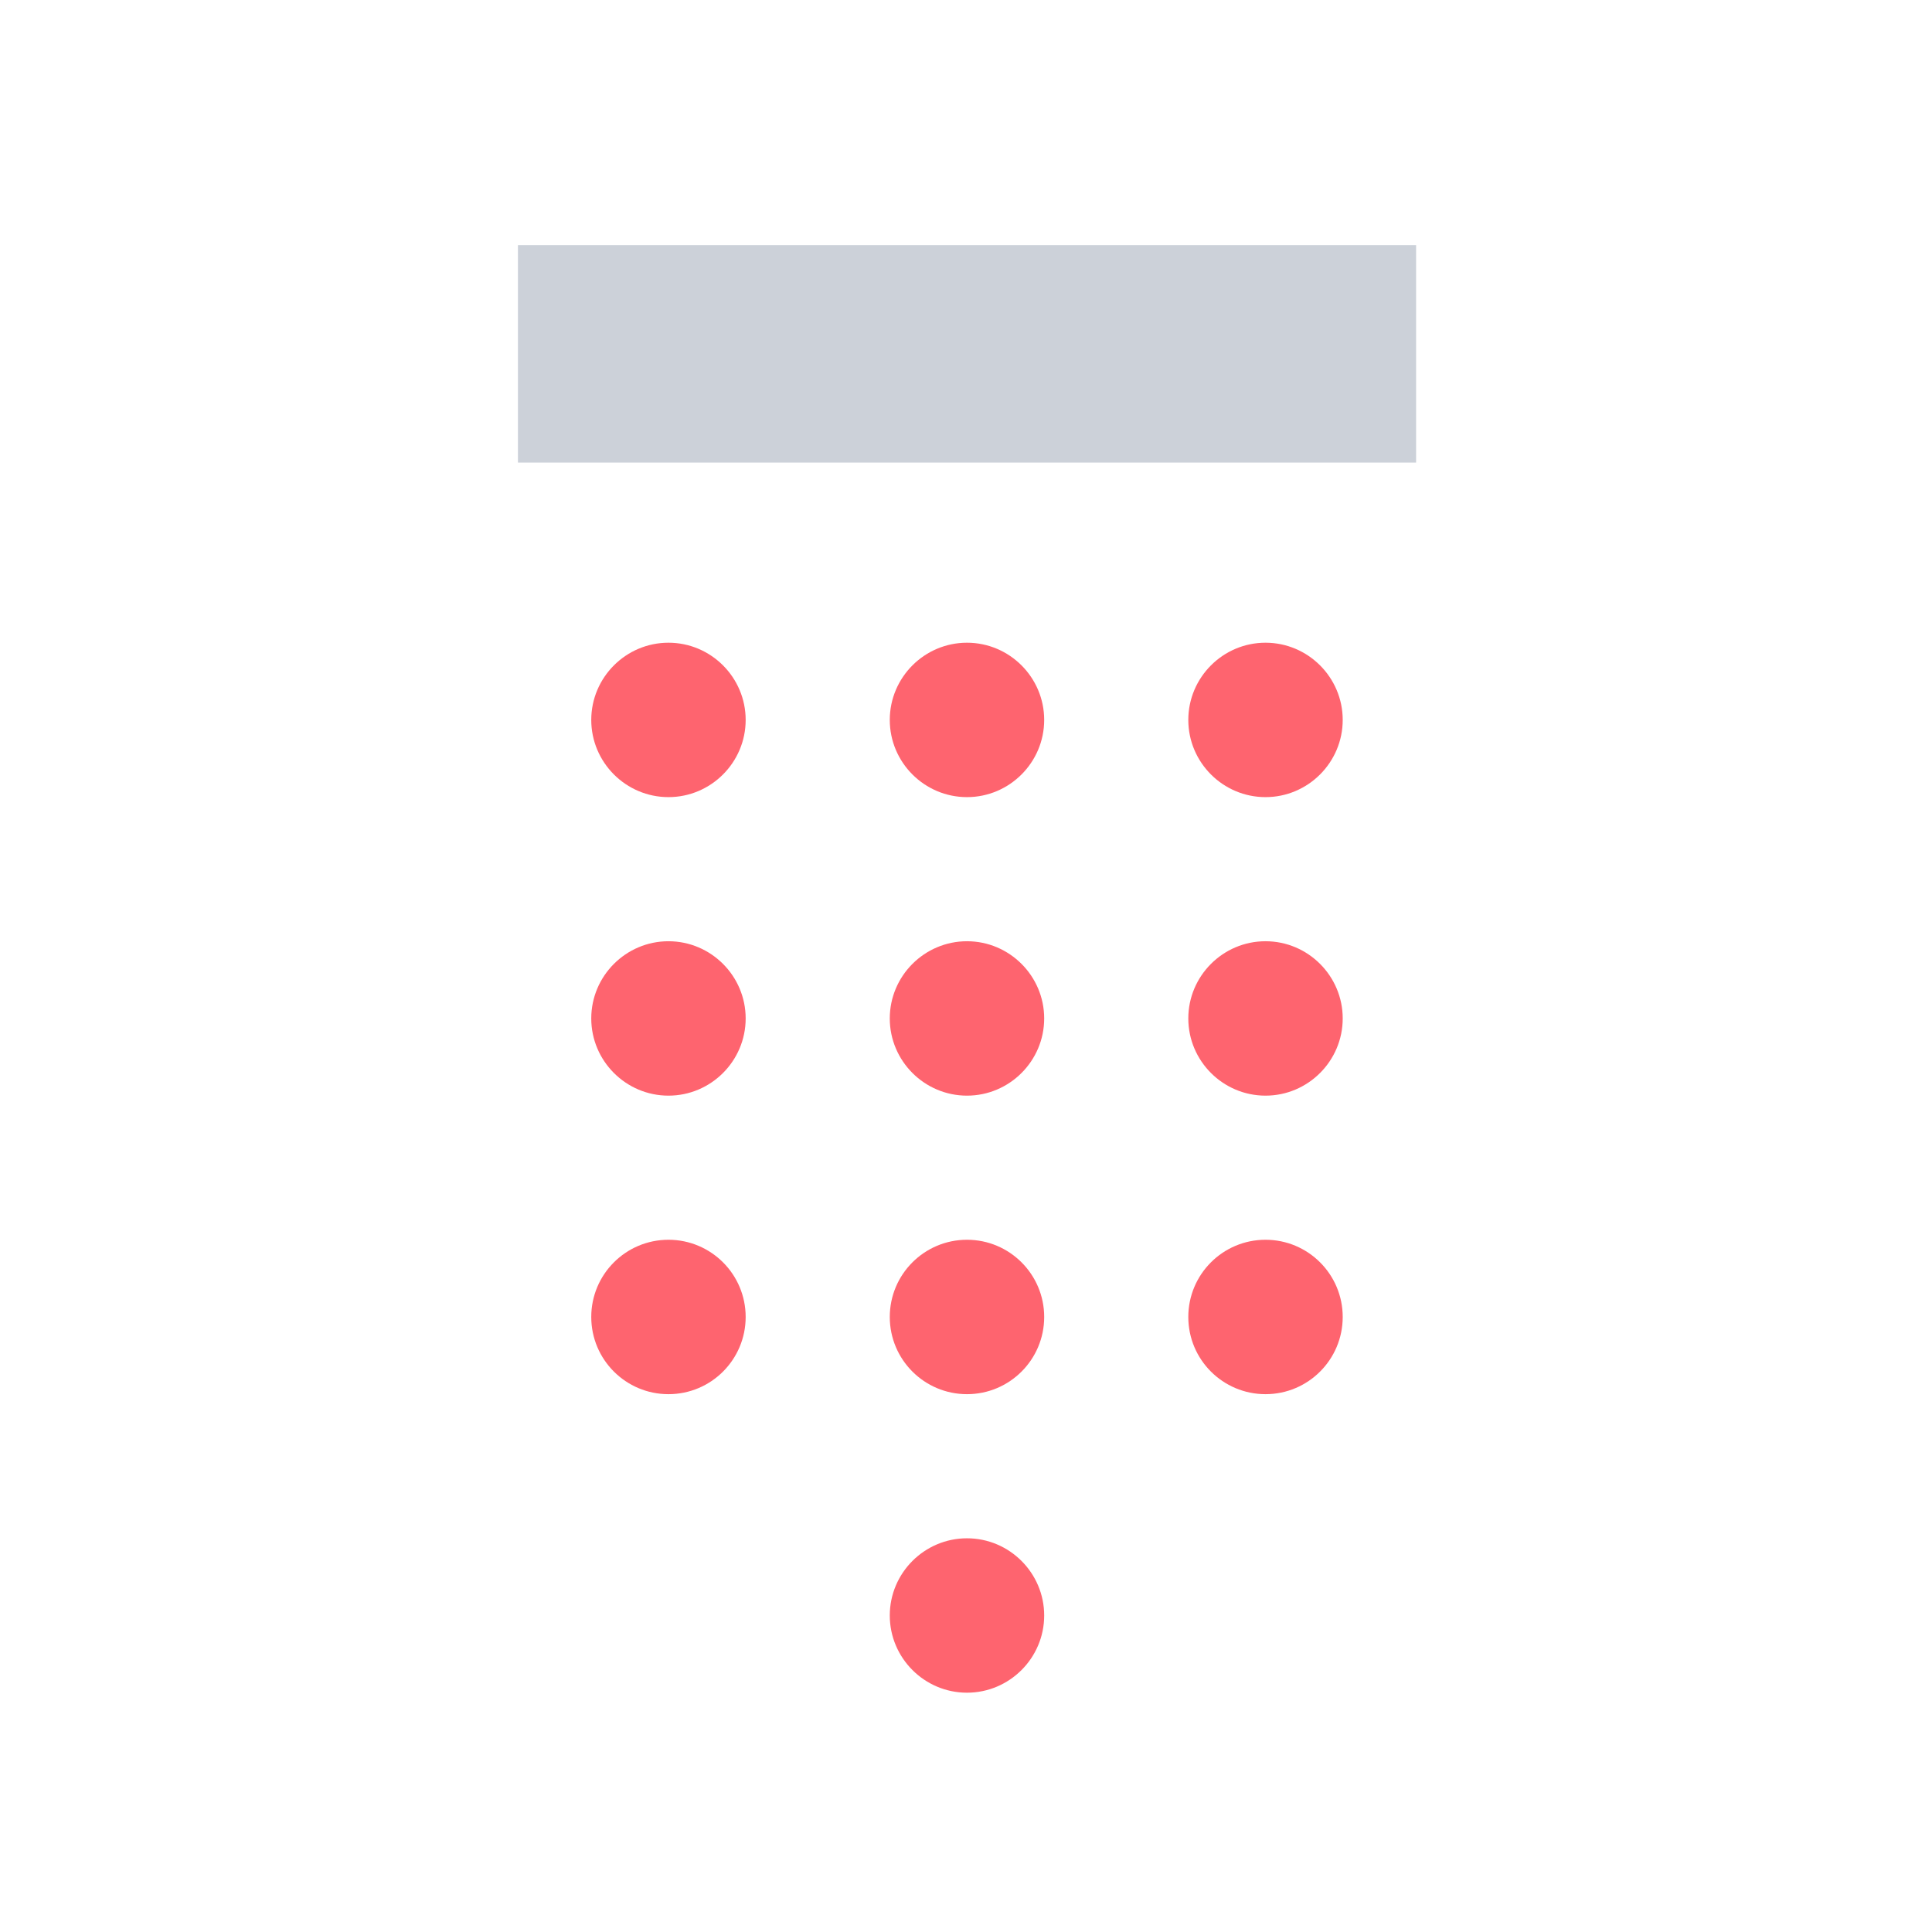 <?xml version="1.0" encoding="iso-8859-1"?>
<!-- Generator: Adobe Illustrator 25.2.0, SVG Export Plug-In . SVG Version: 6.00 Build 0)  -->
<svg version="1.1" xmlns="http://www.w3.org/2000/svg" xmlns:xlink="http://www.w3.org/1999/xlink" x="0px" y="0px"
	 viewBox="0 0 492 492" style="enable-background:new 0 0 492 492;" xml:space="preserve">
<g id="Master_Layer_2">
</g>
<g id="Layer_1">
	<g>
		<g>
			<rect x="131.897" y="62.42" style="fill-rule:evenodd;clip-rule:evenodd;fill:#CCD1D9;" width="228.726" height="55.378"/>
			<path style="fill-rule:evenodd;clip-rule:evenodd;fill:#FE646F;" d="M189.89,183.334c0-10.829-8.832-19.661-19.661-19.661
				c-10.829,0-19.661,8.832-19.661,19.661c0,10.829,8.832,19.661,19.661,19.661C181.058,202.995,189.89,194.163,189.89,183.334z"/>
			<path style="fill-rule:evenodd;clip-rule:evenodd;fill:#FE646F;" d="M265.911,183.334c0-10.829-8.832-19.661-19.661-19.661
				c-10.829,0-19.661,8.832-19.661,19.661c0,10.829,8.832,19.661,19.661,19.661C257.079,202.995,265.911,194.163,265.911,183.334z"
				/>
			<path style="fill-rule:evenodd;clip-rule:evenodd;fill:#FE646F;" d="M341.933,183.334c0-10.829-8.832-19.661-19.661-19.661
				c-10.829,0-19.661,8.832-19.661,19.661c0,10.829,8.832,19.661,19.661,19.661C333.101,202.995,341.933,194.163,341.933,183.334z"
				/>
			<path style="fill-rule:evenodd;clip-rule:evenodd;fill:#FE646F;" d="M189.89,259.355c0-10.829-8.832-19.66-19.661-19.66
				c-10.829,0-19.661,8.832-19.661,19.66c0,10.829,8.832,19.661,19.661,19.661C181.058,279.016,189.89,270.184,189.89,259.355z"/>
			<path style="fill-rule:evenodd;clip-rule:evenodd;fill:#FE646F;" d="M265.911,259.355c0-10.829-8.832-19.66-19.661-19.66
				c-10.829,0-19.661,8.832-19.661,19.66c0,10.829,8.832,19.661,19.661,19.661C257.079,279.016,265.911,270.184,265.911,259.355z"/>
			<path style="fill-rule:evenodd;clip-rule:evenodd;fill:#FE646F;" d="M341.933,259.355c0-10.829-8.832-19.66-19.661-19.66
				c-10.829,0-19.661,8.832-19.661,19.66c0,10.829,8.832,19.661,19.661,19.661C333.101,279.016,341.933,270.184,341.933,259.355z"/>
			<circle style="fill-rule:evenodd;clip-rule:evenodd;fill:#FE646F;" cx="170.229" cy="335.377" r="19.661"/>
			<circle style="fill-rule:evenodd;clip-rule:evenodd;fill:#FE646F;" cx="246.251" cy="335.377" r="19.661"/>
			<path style="fill-rule:evenodd;clip-rule:evenodd;fill:#FE646F;" d="M265.911,411.399c0-10.829-8.832-19.66-19.661-19.66
				c-10.829,0-19.661,8.832-19.661,19.66c0,10.829,8.832,19.661,19.661,19.661C257.079,431.06,265.911,422.227,265.911,411.399z"/>
			<circle style="fill-rule:evenodd;clip-rule:evenodd;fill:#FE646F;" cx="322.272" cy="335.377" r="19.661"/>
		</g>
	</g>
</g>
</svg>
